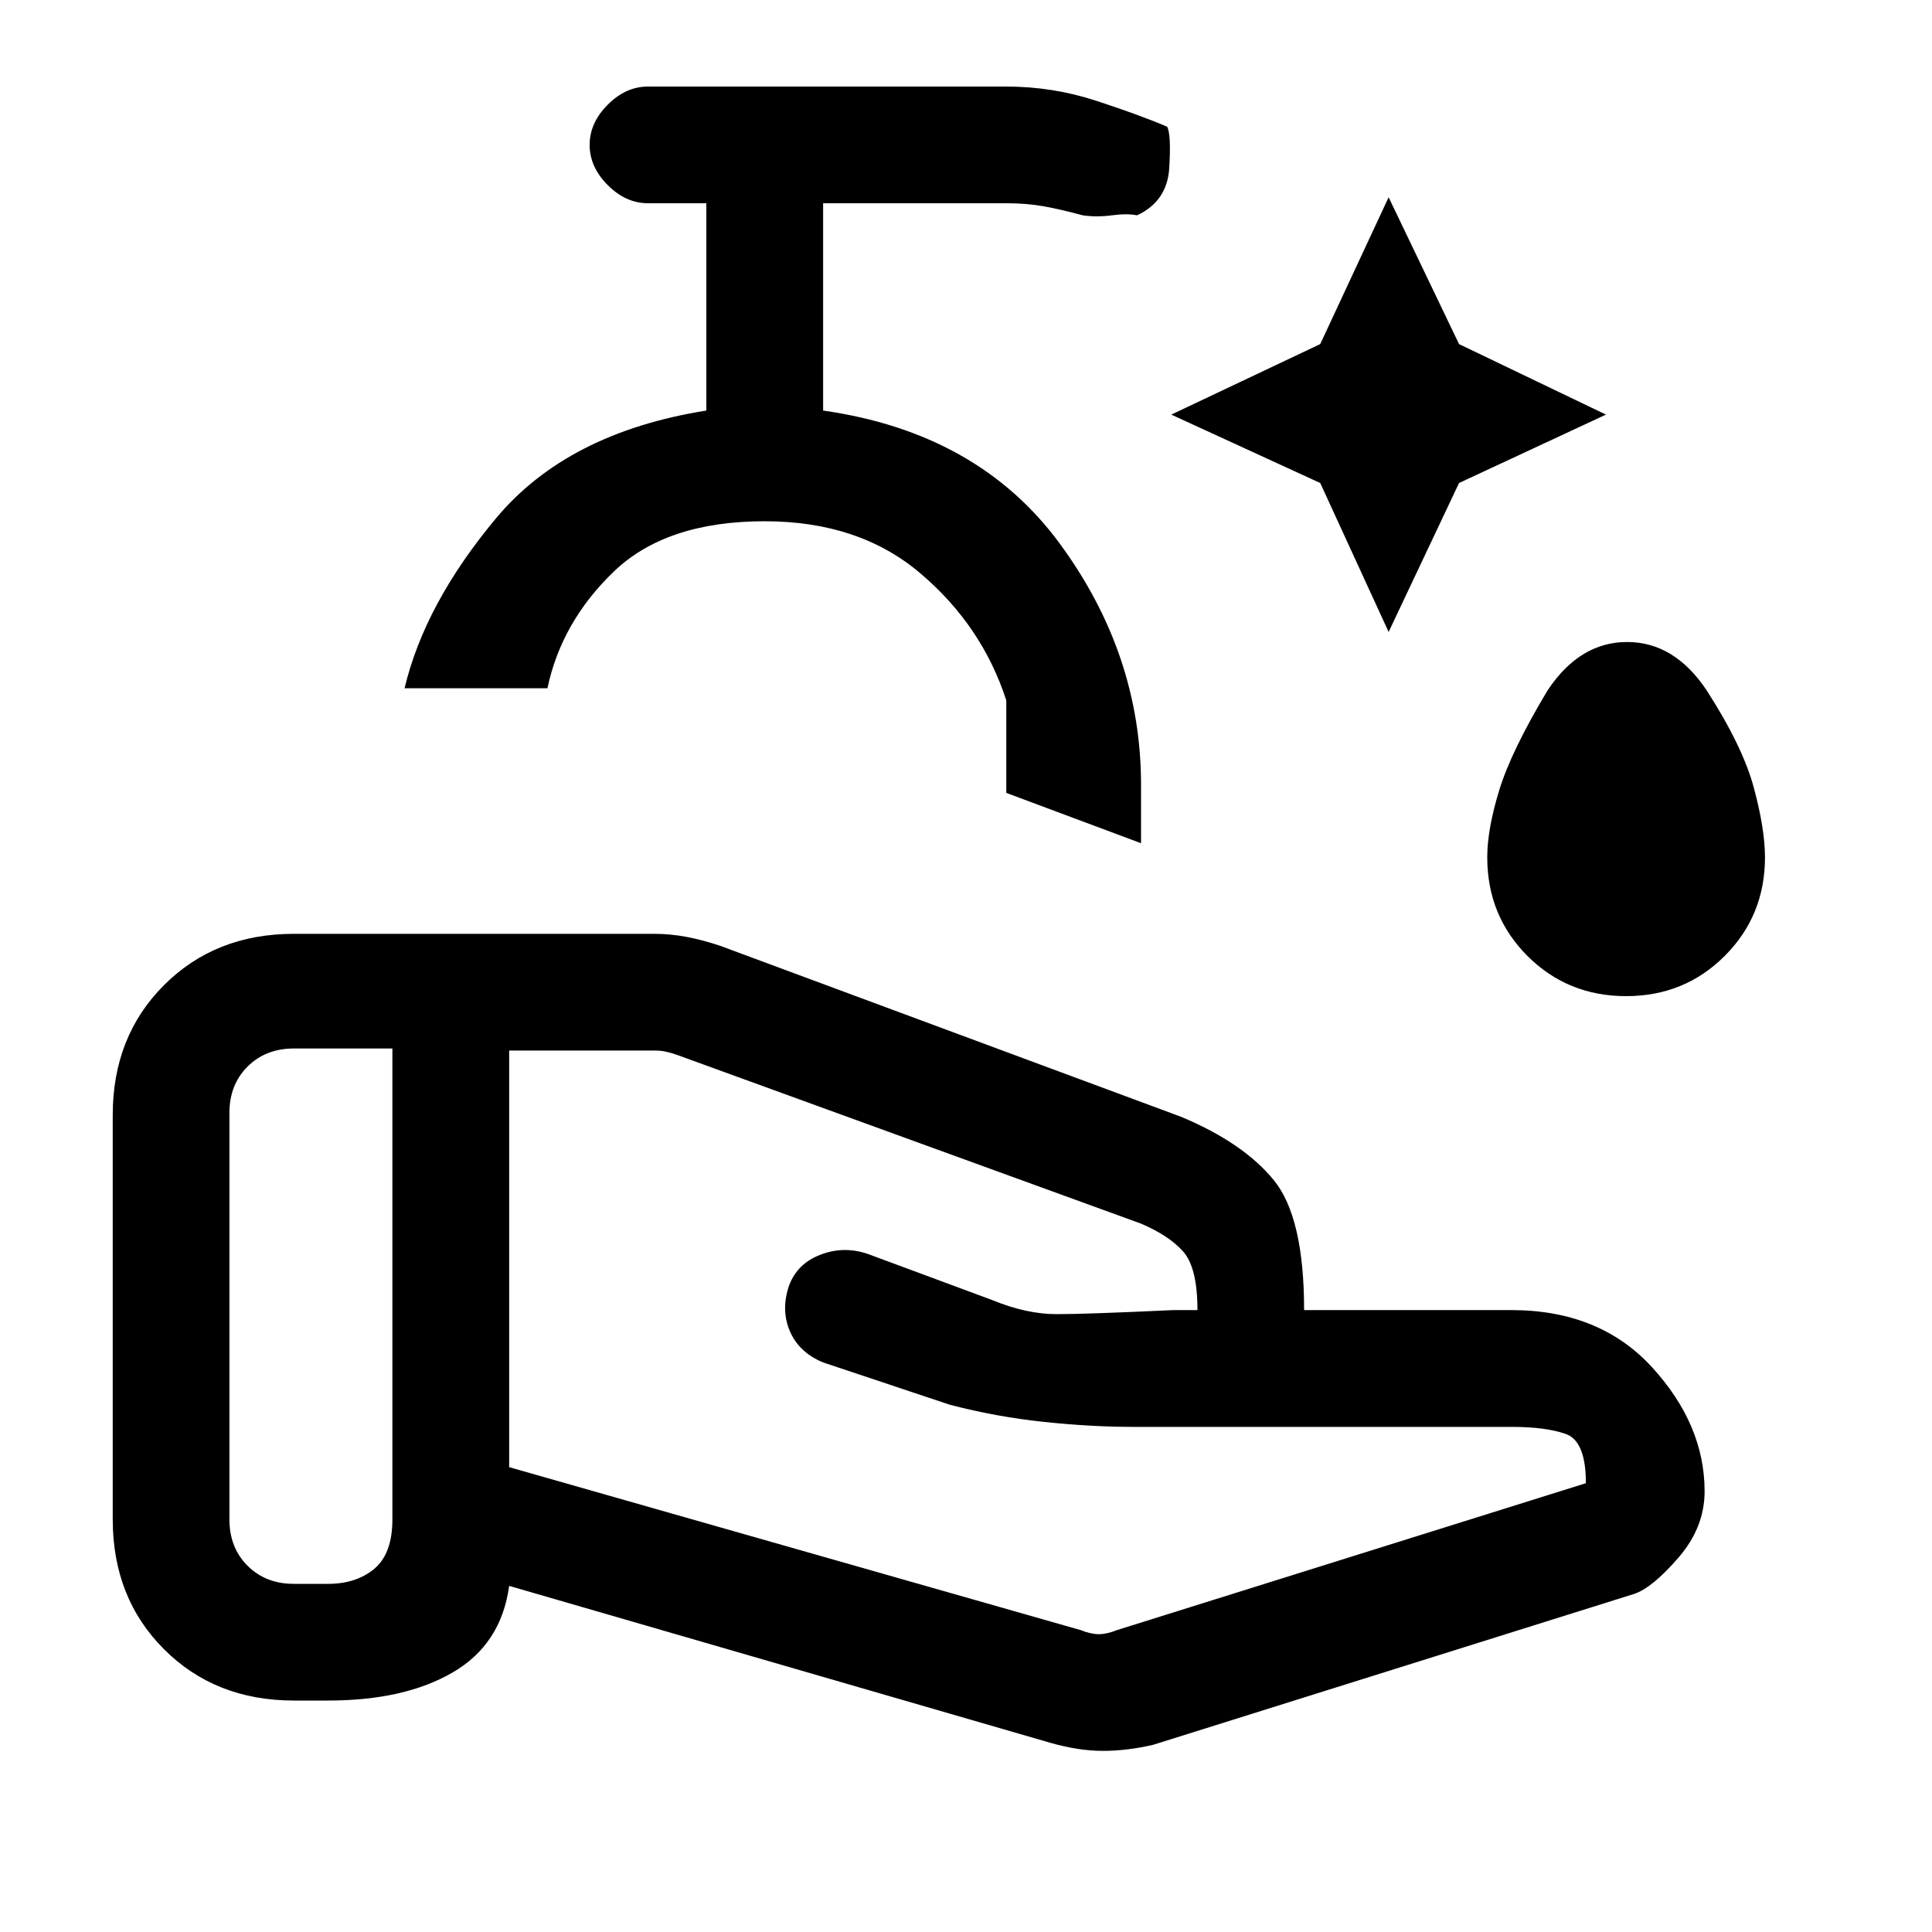 <svg xmlns="http://www.w3.org/2000/svg" height="20" width="20"><path d="M14.375 6.542 13.667 5l-1.542-.708 1.542-.73.708-1.52.729 1.52 1.521.73L15.104 5Zm2.458 3.77q-.604 0-1.021-.416-.416-.417-.416-1.021 0-.292.125-.698.125-.406.5-1.031.333-.5.823-.5.489 0 .823.5.375.583.489 1.01.115.427.115.719 0 .604-.417 1.021-.416.416-1.021.416Zm-5.021-1.583-1.395-.521V7.25q-.25-.771-.886-1.312-.635-.542-1.614-.542-1.021 0-1.563.521t-.687 1.208H4.188q.208-.875.947-1.76.74-.886 2.177-1.115V2.104h-.604q-.229 0-.416-.187-.188-.188-.188-.417 0-.229.188-.417.187-.187.416-.187h3.709q.479 0 .927.146.448.146.739.27.042.084.021.428-.021.343-.333.489-.104-.021-.261 0-.156.021-.302 0-.229-.062-.406-.094-.177-.031-.385-.031H8.521V4.25q1.604.229 2.448 1.375.843 1.146.843 2.5Zm-.624 8.146q.104.042.187.042t.187-.042l4.855-1.521q0-.437-.209-.51-.208-.073-.562-.073h-3.917q-.437 0-.927-.052-.49-.052-.969-.177l-1.312-.438q-.25-.104-.344-.323-.094-.219-.01-.469.083-.229.323-.322.239-.094.489-.011l1.292.479q.354.146.667.146.312 0 1.208-.042h.25q0-.437-.146-.604-.146-.166-.438-.291L7 10.917q-.062-.021-.115-.032-.052-.01-.114-.01h-1.5v4.313Zm-.313 1.167-5.604-1.625q-.083.604-.583.895-.5.292-1.292.292h-.354q-.813 0-1.344-.531-.531-.531-.531-1.344v-4.187q0-.813.531-1.344.531-.531 1.344-.531h3.729q.167 0 .333.031.167.031.354.094l4.771 1.77q.646.271.959.657.312.385.312 1.343h2.146q.916 0 1.458.594.542.594.542 1.282 0 .374-.271.687-.271.313-.458.375l-4.979 1.562q-.271.063-.521.063t-.542-.083Zm-8.5-2.313q0 .292.187.479.188.188.48.188h.354q.292 0 .479-.156.187-.157.187-.511v-4.875h-1.02q-.292 0-.48.188-.187.187-.187.479Zm5.354-8.604Z"/></svg>